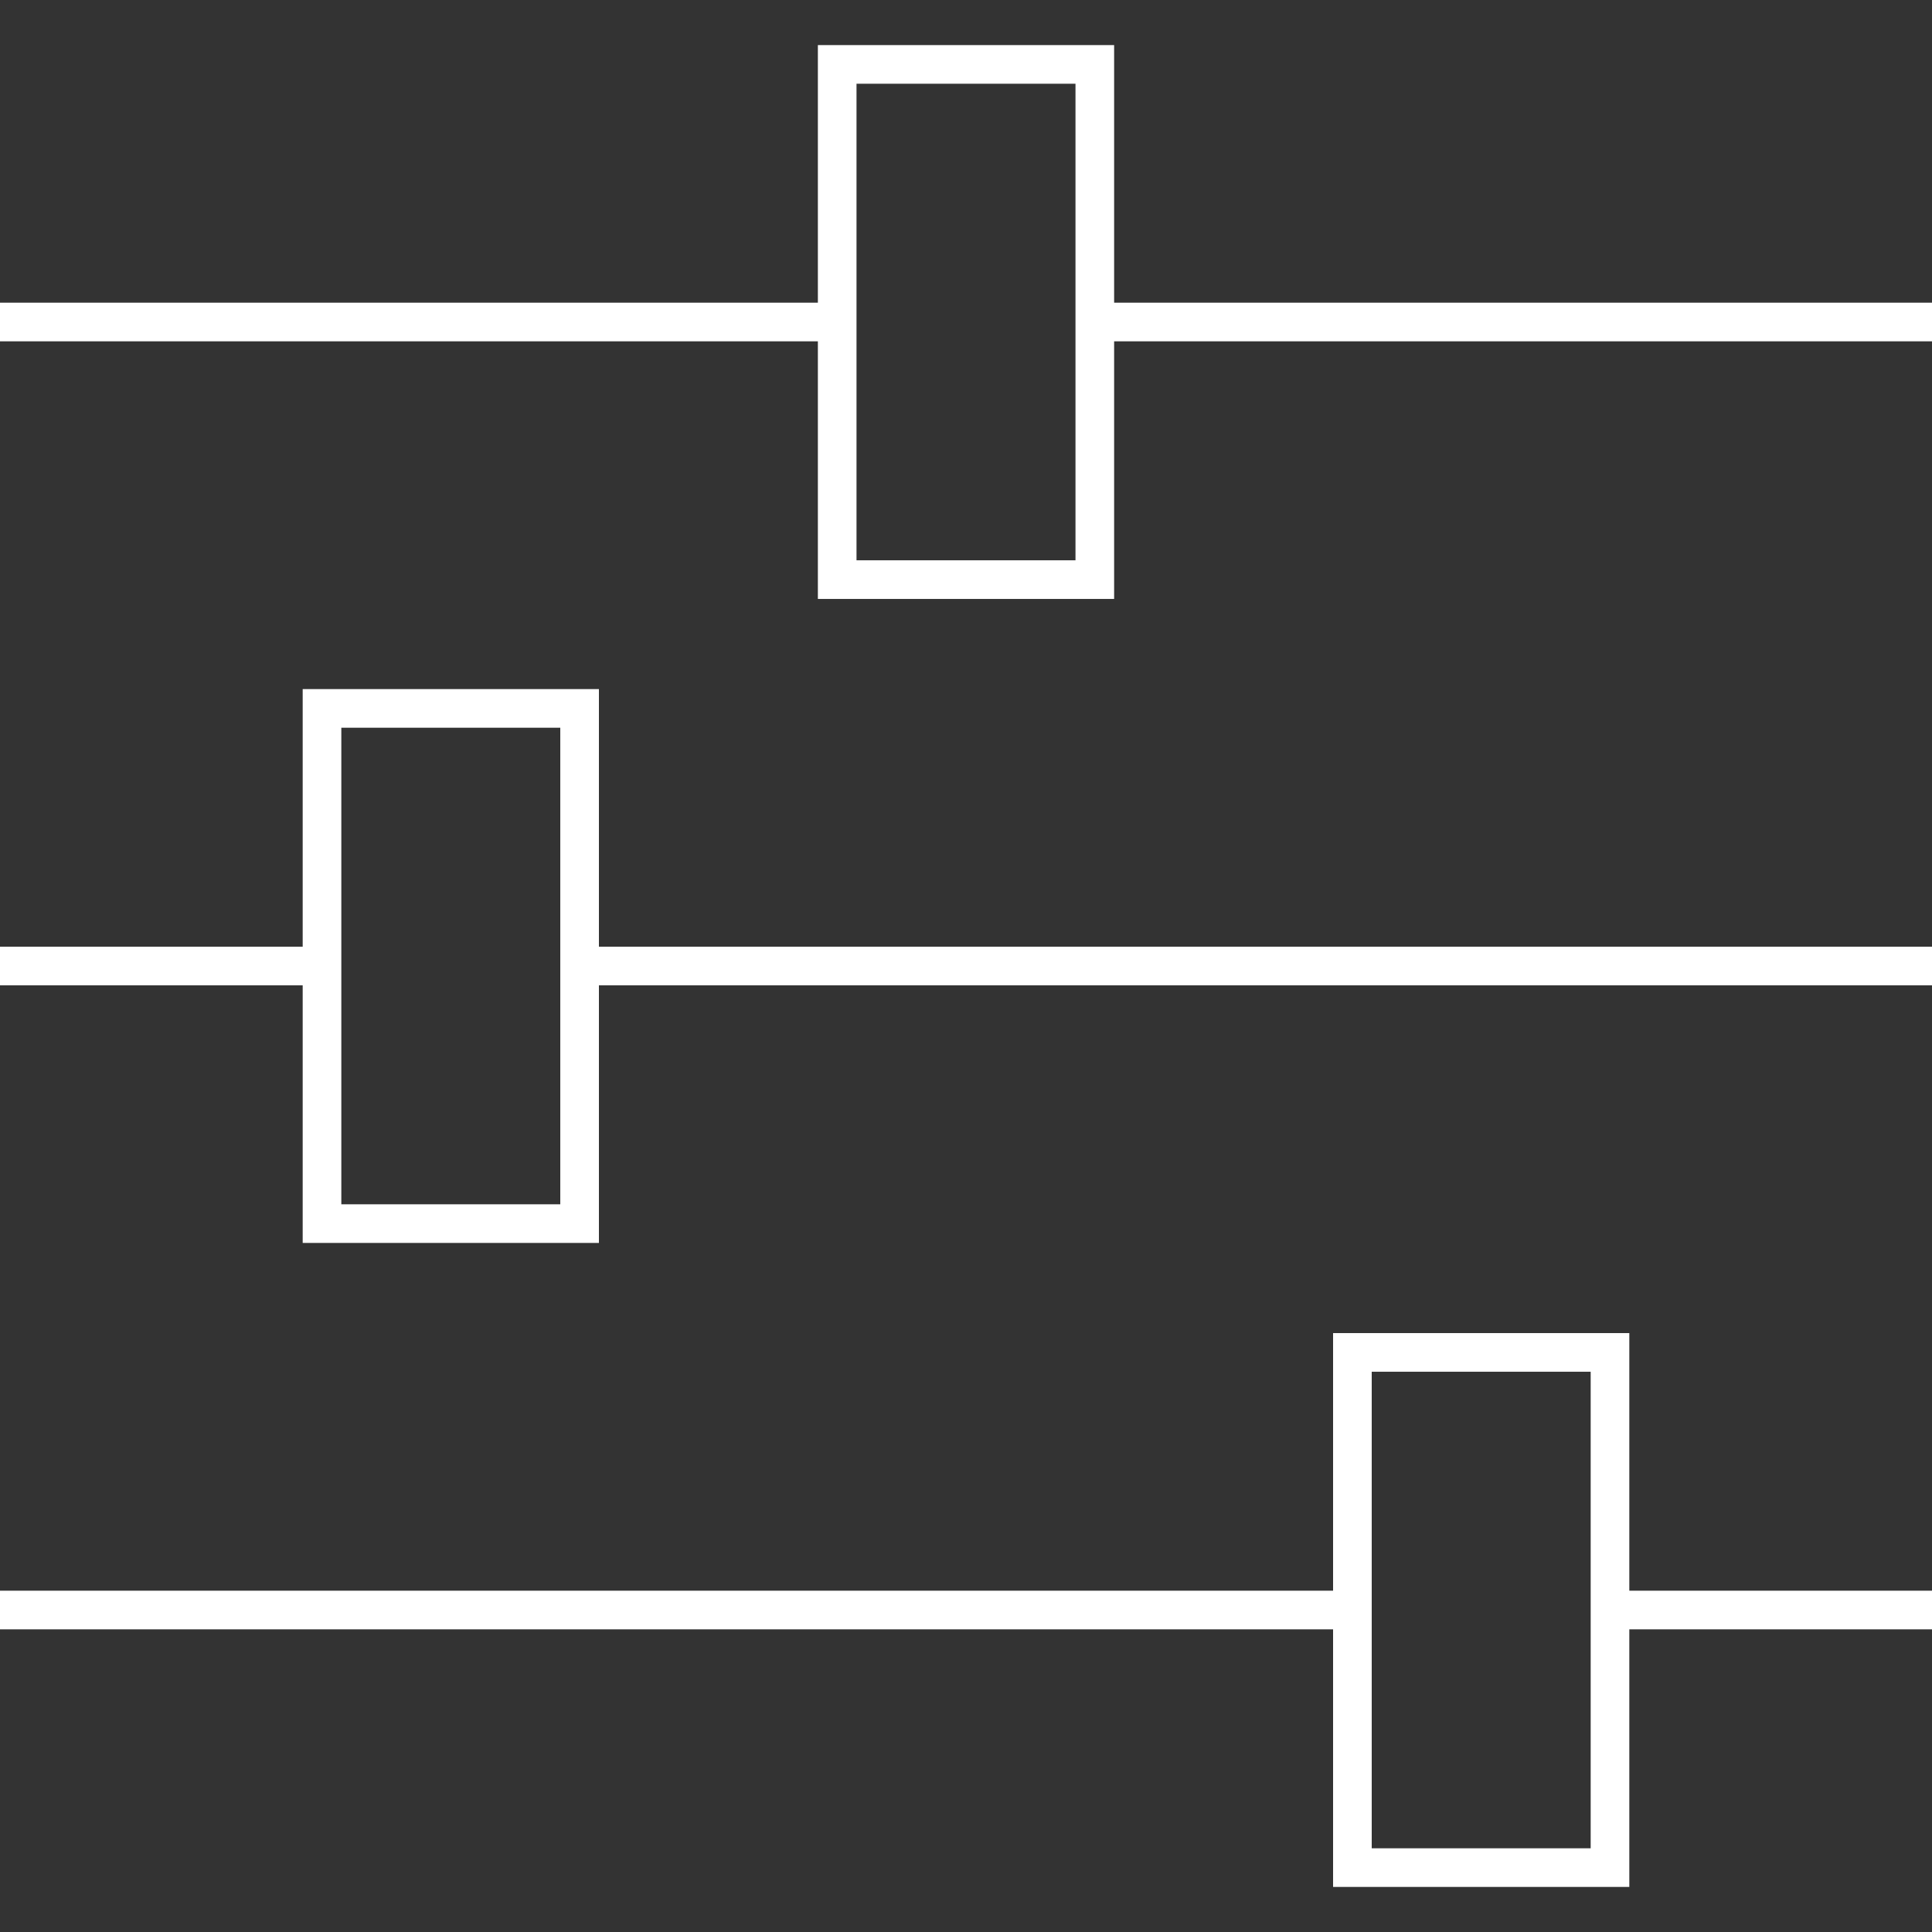 <svg width="100" height="100" viewBox="0 0 100 100" fill="none" xmlns="http://www.w3.org/2000/svg">
<rect x="0" y="0" width="100" height="100" fill="#333333" stroke="none"/>
<path d="M16.667 50.001H0M100 83.334L83.333 83.334M100 16.667L56.667 16.667M43.333 16.667L7.81487e-06 16.667M30 50.001L100 50.001M70 83.334H4.90078e-06M70 70.001V96.667L83.333 96.667V70.001L70 70.001ZM16.667 36.667V63.334H30V36.667H16.667ZM43.333 3.334L43.333 30.001H56.667V3.334L43.333 3.334Z" stroke="white" stroke-width="2"/>
</svg>
